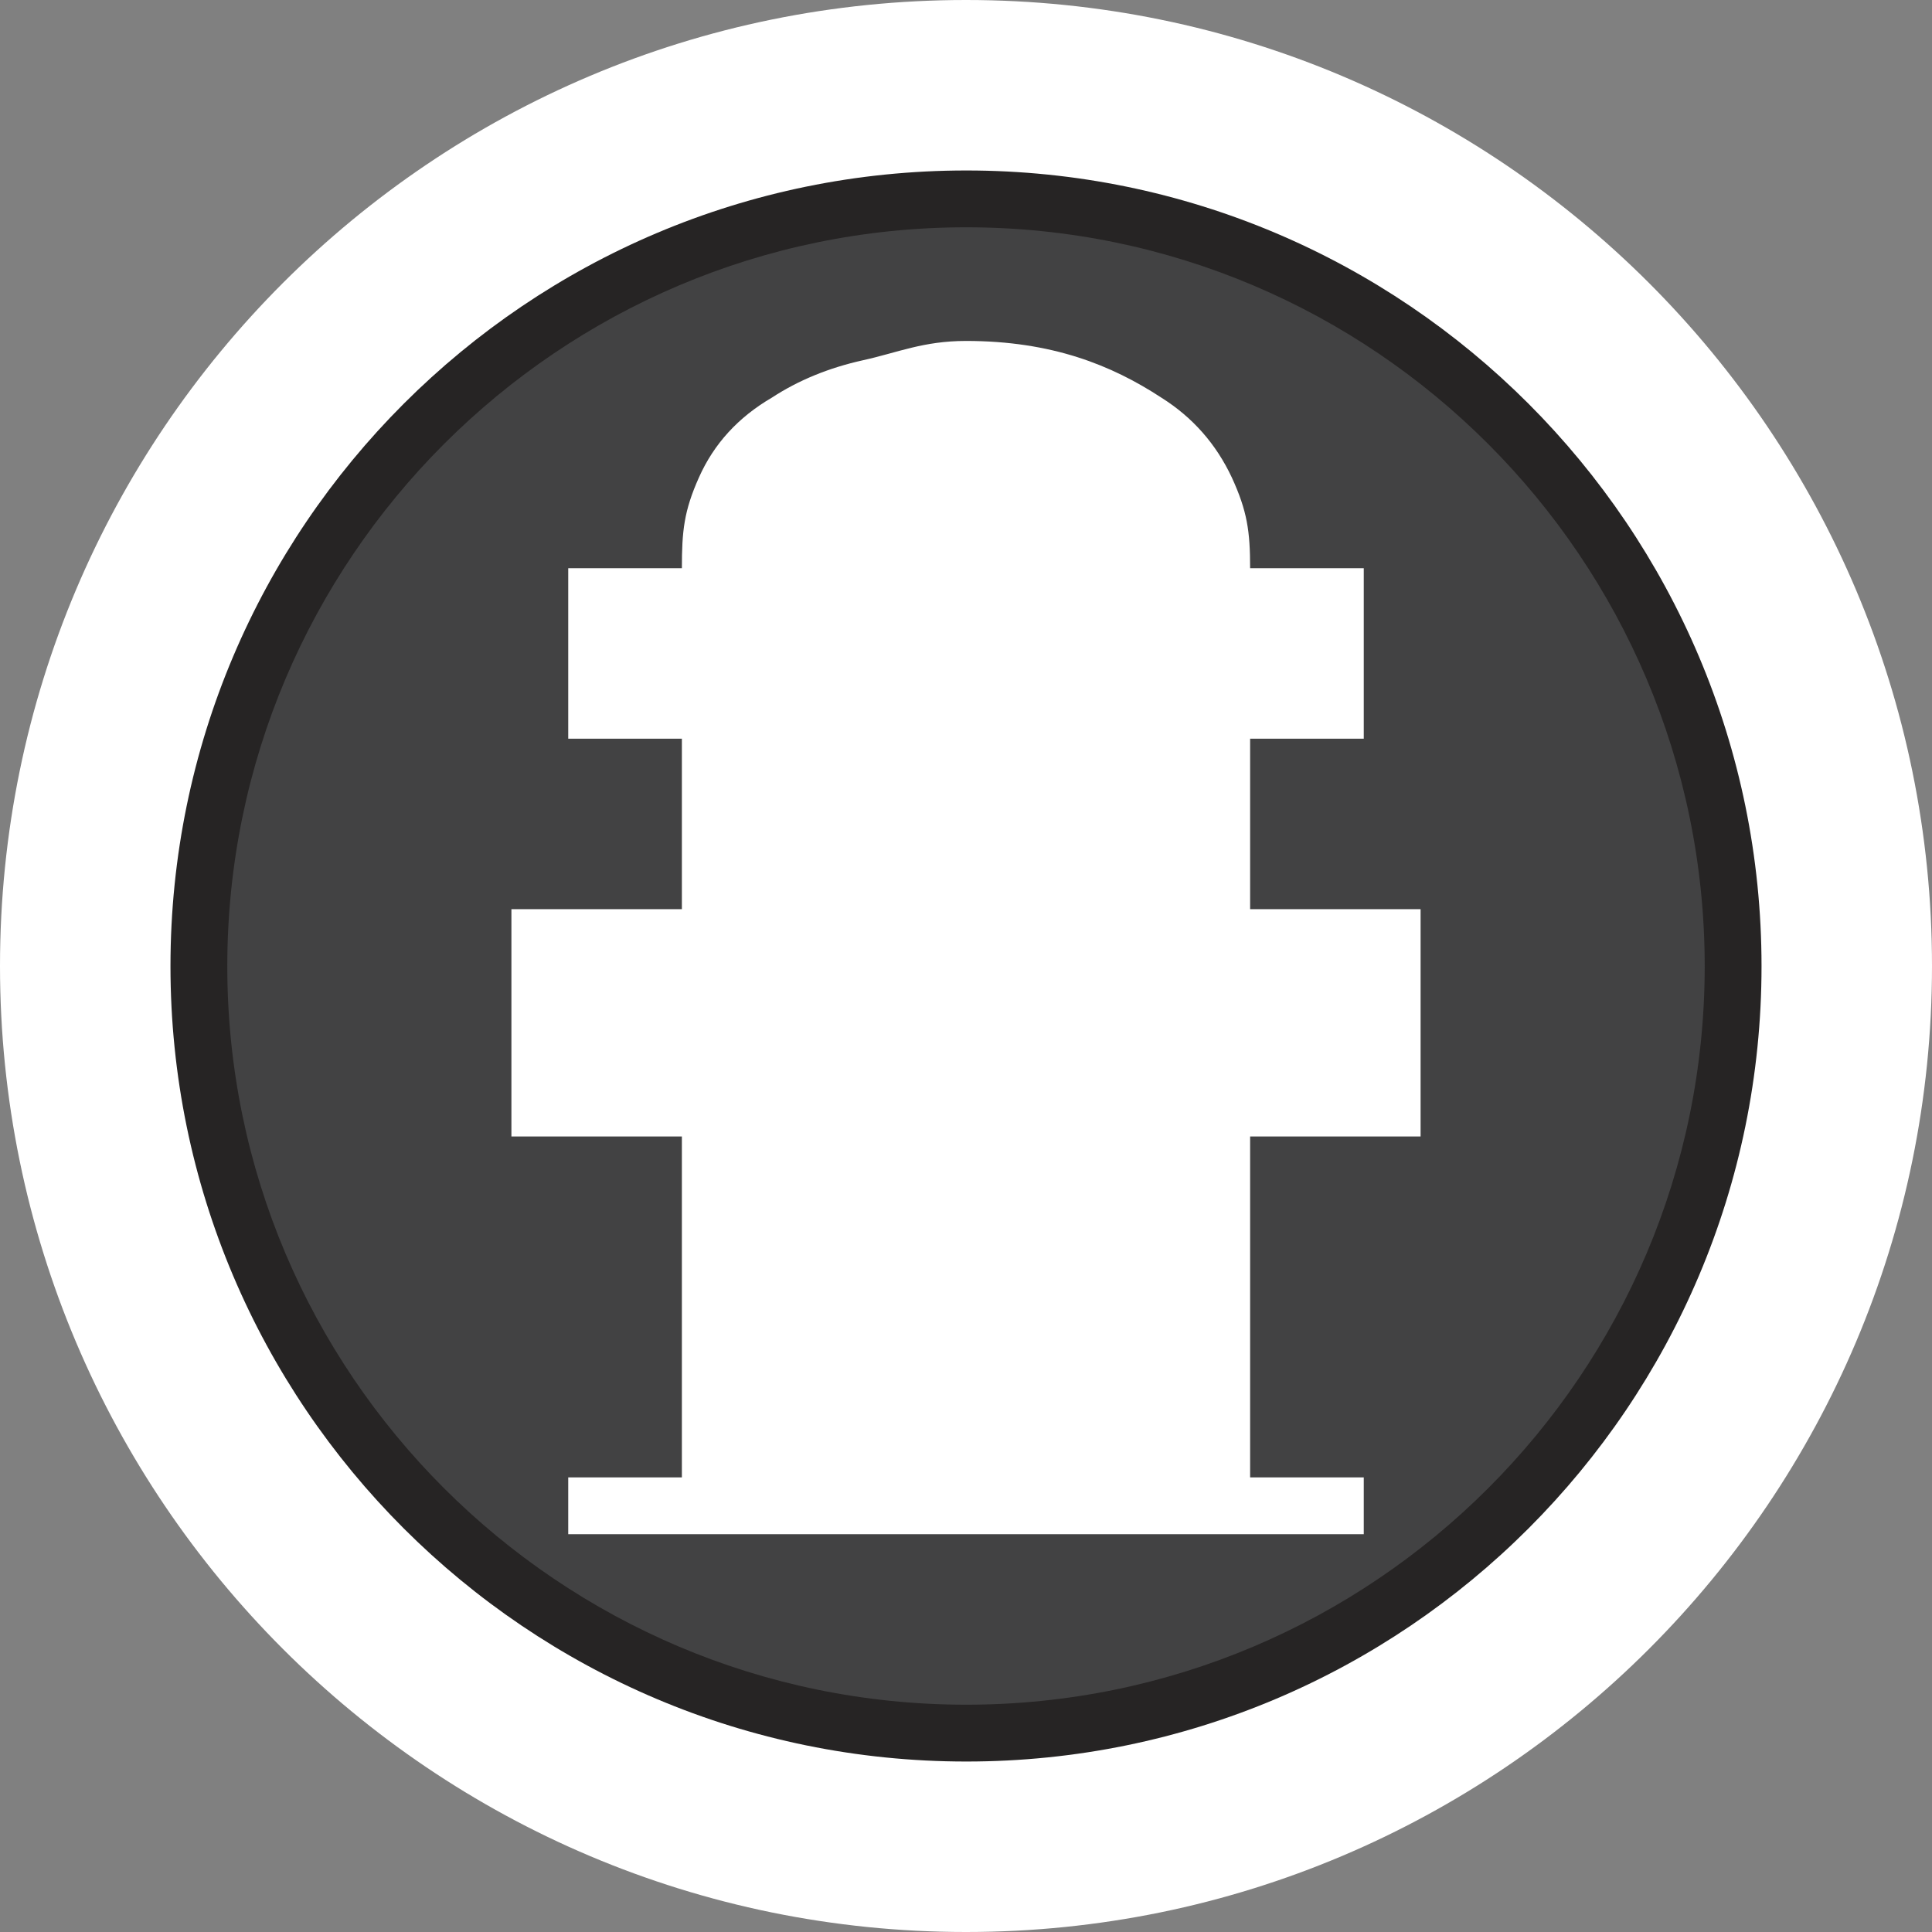 <?xml version="1.0" encoding="utf-8"?>
<!-- Generator: Adobe Illustrator 16.0.3, SVG Export Plug-In . SVG Version: 6.00 Build 0)  -->
<!DOCTYPE svg PUBLIC "-//W3C//DTD SVG 1.1//EN" "http://www.w3.org/Graphics/SVG/1.1/DTD/svg11.dtd">
<svg version="1.1" id="Hydrant_-_Out_of_Order" xmlns="http://www.w3.org/2000/svg" xmlns:xlink="http://www.w3.org/1999/xlink"
	 x="0px" y="0px" width="34px" height="34px" viewBox="0 0 34 34" enable-background="new 0 0 34 34" xml:space="preserve">
<rect x="0" y="0" width="34" height="34" fill="#808080" stroke="none"/>
<path fill="#FFFFFF" d="M34,17c0,9.385-7.615,17-17,17C7.611,34,0,26.385,0,17C0,7.612,7.611,0,17,0C26.385,0,34,7.612,34,17z"/>
<path fill="#262424" d="M17.006,31C9.279,31,3,24.727,3,17.003C3,9.278,9.279,3,17.006,3C24.729,3,31,9.278,31,17.003
	C31,24.727,24.729,31,17.006,31z"/>
<path fill="#424243" d="M17.004,30C9.835,30,4,24.172,4,17.004S9.835,4,17.004,4C24.172,4,30,9.836,30,17.004S24.172,30,17.004,30z"
	/>
<path fill="#FFFFFF" d="M24,27H10v-1h2v-6H9v-4h3v-3h-2v-3h2c0-0.652,0.036-1.007,0.3-1.597c0.263-0.592,0.692-1.06,1.283-1.405
	c0.468-0.306,1.003-0.525,1.603-0.658C15.789,6.208,16.247,6,17,6c1.508,0,2.563,0.425,3.438,0.998
	c0.549,0.345,0.962,0.813,1.24,1.405C21.949,8.993,22,9.348,22,10h2v3h-2v3h3v4h-3v6h2V27z"/>
</svg>
